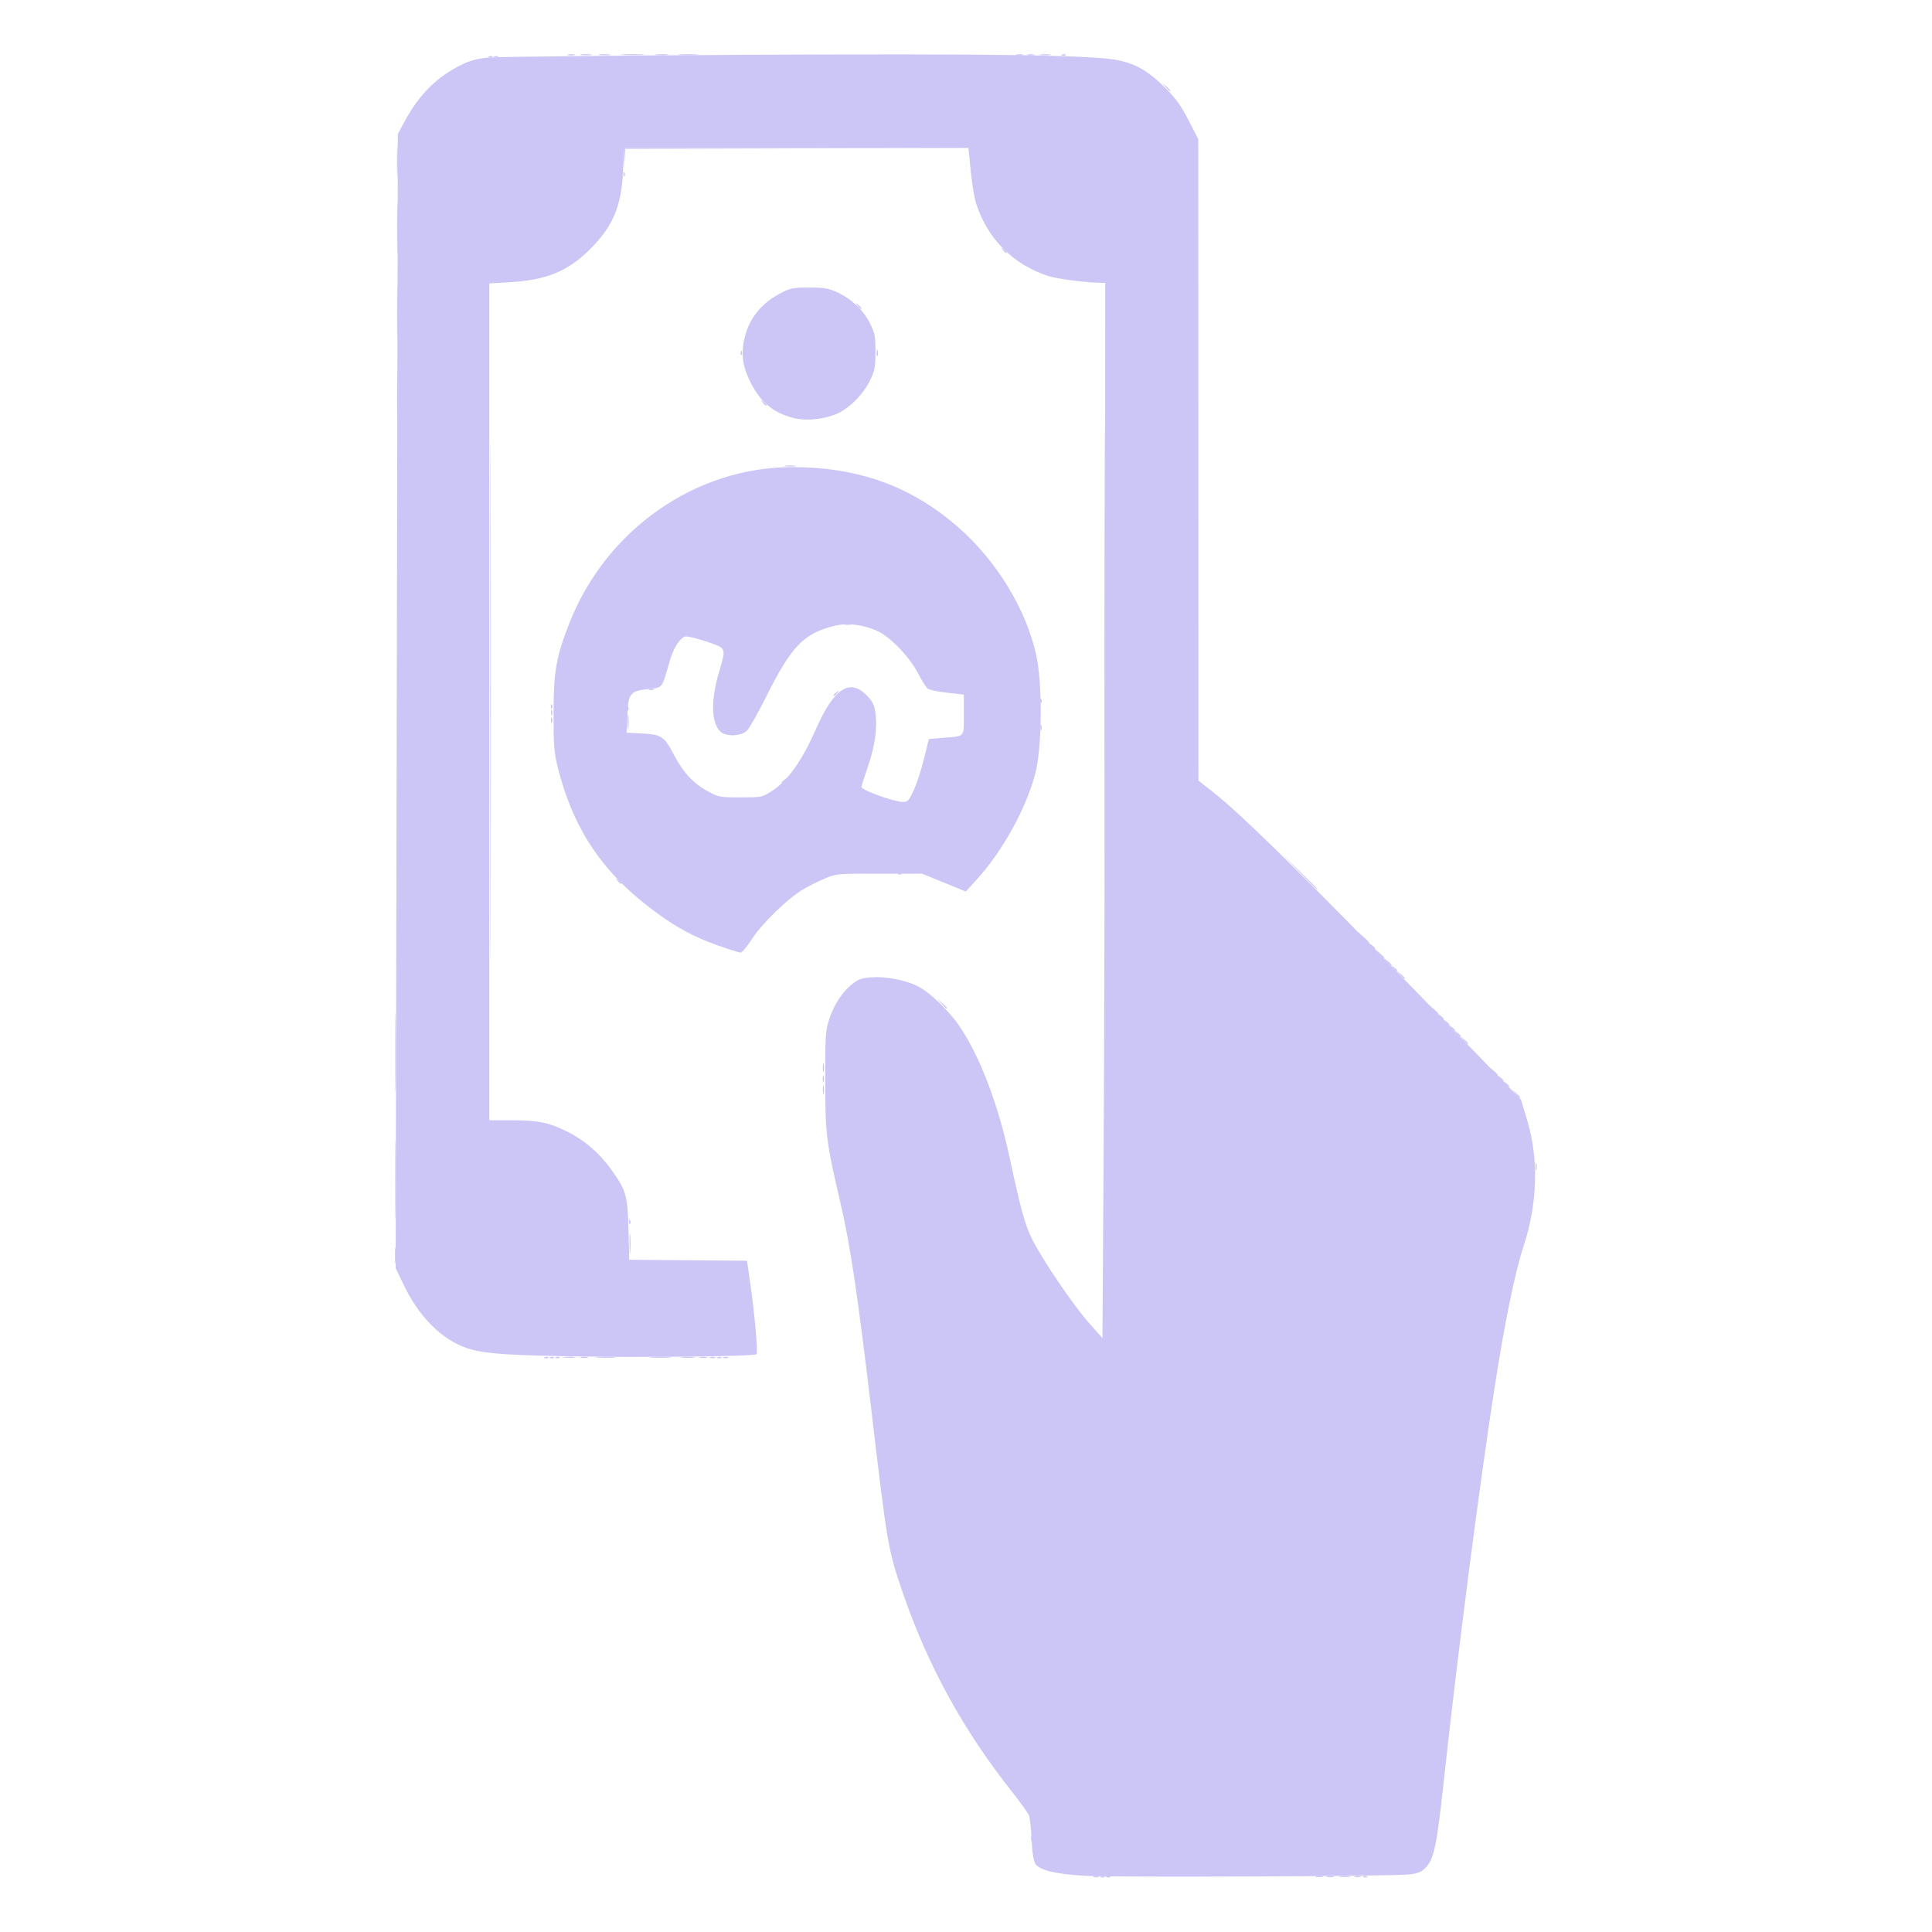 <?xml version="1.0" encoding="UTF-8" standalone="no"?>
<svg
   xmlns:dc="http://purl.org/dc/elements/1.1/"
   xmlns:cc="http://creativecommons.org/ns#"
   xmlns:rdf="http://www.w3.org/1999/02/22-rdf-syntax-ns#"
   xmlns:svg="http://www.w3.org/2000/svg"
   xmlns="http://www.w3.org/2000/svg"
   xmlns:sodipodi="http://sodipodi.sourceforge.net/DTD/sodipodi-0.dtd"
   xmlns:inkscape="http://www.inkscape.org/namespaces/inkscape"
   sodipodi:docname="pay.svg"
   inkscape:version="1.0 (4035a4fb49, 2020-05-01)"
   id="svg8"
   version="1.1"
   viewBox="0 0 200 200"
   height="200mm"
   width="200mm">
  <defs
     id="defs2" />
  <sodipodi:namedview
     width="200mm"
     inkscape:window-maximized="1"
     inkscape:window-y="27"
     inkscape:window-x="0"
     inkscape:window-height="1053"
     inkscape:window-width="1920"
     showgrid="false"
     inkscape:document-rotation="0"
     inkscape:current-layer="layer1"
     inkscape:document-units="mm"
     inkscape:cy="560"
     inkscape:cx="542.85714"
     inkscape:zoom="0.35"
     inkscape:pageshadow="2"
     inkscape:pageopacity="0.0"
     borderopacity="1.0"
     bordercolor="#666666"
     pagecolor="#ffffff"
     id="base" />
  <g
     id="layer1"
     inkscape:groupmode="layer"
     inkscape:label="Layer 1">
    <g
       style="fill:#ccc6f6;fill-opacity:1"
       transform="matrix(0.656,0,0,0.656,30.362,2.718)"
       id="g76">
      <path
         id="path90"
         d="m 39.684,210.021 c 0.212,-0.085 0.465,-0.074 0.563,0.023 0.098,0.098 -0.076,0.167 -0.385,0.154 -0.342,-0.014 -0.412,-0.084 -0.177,-0.177 z m 28.172,0.006 c 0.202,-0.082 0.532,-0.082 0.734,0 0.202,0.082 0.037,0.148 -0.367,0.148 -0.404,0 -0.569,-0.067 -0.367,-0.148 z m -14.88,-21.413 c 0.014,-0.342 0.084,-0.412 0.177,-0.177 0.085,0.212 0.074,0.465 -0.023,0.563 -0.098,0.098 -0.167,-0.076 -0.154,-0.385 z M 31.074,106.416 c 3e-6,-36.339 0.034,-51.162 0.076,-32.939 0.042,18.223 0.042,47.955 -5e-6,66.071 -0.042,18.116 -0.076,3.207 -0.076,-33.133 z m -14.988,55.5 c 10e-5,-5.653 0.04,-7.924 0.088,-5.047 0.048,2.877 0.048,7.502 -1.82e-4,10.278 -0.048,2.776 -0.088,0.422 -0.087,-5.231 z m 168.542,-1.982 -0.559,-0.661 0.661,0.559 c 0.621,0.526 0.794,0.762 0.559,0.762 -0.056,0 -0.353,-0.297 -0.661,-0.661 z m -82.363,-5.726 -0.712,-0.808 0.808,0.712 c 0.755,0.665 0.942,0.903 0.712,0.903 -0.053,0 -0.416,-0.363 -0.808,-0.808 z m 72.379,-4.552 -0.559,-0.661 0.661,0.559 c 0.363,0.308 0.661,0.605 0.661,0.661 0,0.235 -0.236,0.061 -0.762,-0.559 z m -15.982,-16.298 -2.784,-2.863 2.863,2.784 c 1.575,1.531 2.863,2.82 2.863,2.863 0,0.213 -0.357,-0.125 -2.942,-2.784 z m -63.184,0.313 c 0.212,-0.085 0.465,-0.074 0.563,0.023 0.098,0.098 -0.076,0.167 -0.385,0.154 -0.342,-0.014 -0.412,-0.084 -0.177,-0.177 z M 85.255,105.571 c 0,-0.061 0.231,-0.292 0.514,-0.514 0.466,-0.365 0.476,-0.355 0.111,0.111 -0.384,0.489 -0.625,0.645 -0.625,0.403 z M 43.336,4.464 c 0.283,-0.074 0.745,-0.074 1.028,0 0.283,0.074 0.051,0.134 -0.514,0.134 -0.565,0 -0.797,-0.06 -0.514,-0.134 z m 77.983,0.002 c 0.212,-0.085 0.465,-0.074 0.563,0.023 0.098,0.098 -0.076,0.167 -0.385,0.154 -0.342,-0.014 -0.412,-0.084 -0.177,-0.177 z"
         style="fill:#ccc6f6;fill-opacity:1;stroke-width:0.294" />
      <path
         id="path88"
         d="m 168.89,291.95 c 0.212,-0.085 0.465,-0.074 0.563,0.023 0.098,0.098 -0.076,0.167 -0.385,0.154 -0.342,-0.014 -0.412,-0.084 -0.177,-0.177 z M 40.565,210.021 c 0.212,-0.085 0.465,-0.074 0.563,0.023 0.098,0.098 -0.076,0.167 -0.385,0.154 -0.342,-0.014 -0.412,-0.084 -0.177,-0.177 z m 26.429,0 c 0.212,-0.085 0.465,-0.074 0.563,0.023 0.098,0.098 -0.076,0.167 -0.385,0.154 -0.342,-0.014 -0.412,-0.084 -0.177,-0.177 z M 16.085,182.031 c 0,-5.572 0.039,-7.851 0.088,-5.065 0.048,2.786 0.048,7.345 0,10.131 -0.048,2.786 -0.088,0.507 -0.088,-5.065 z m 179.944,-2.056 c 0,-0.565 0.06,-0.797 0.134,-0.514 0.074,0.283 0.074,0.745 0,1.028 -0.074,0.283 -0.134,0.051 -0.134,-0.514 z m -3.179,-11.526 -0.559,-0.661 0.661,0.559 c 0.621,0.526 0.794,0.762 0.559,0.762 -0.056,0 -0.353,-0.297 -0.661,-0.661 z m -9.26,-9.544 c -0.365,-0.466 -0.355,-0.476 0.111,-0.111 0.283,0.222 0.514,0.453 0.514,0.514 0,0.242 -0.241,0.086 -0.625,-0.403 z m -9.984,-10.278 c -0.365,-0.466 -0.355,-0.476 0.111,-0.111 0.283,0.222 0.514,0.453 0.514,0.514 0,0.242 -0.241,0.086 -0.625,-0.403 z M 74.059,59.359 c -0.365,-0.466 -0.355,-0.476 0.111,-0.111 0.283,0.222 0.514,0.453 0.514,0.514 0,0.242 -0.241,0.086 -0.625,-0.403 z m 18.007,-7.855 c 0.006,-0.485 0.072,-0.647 0.146,-0.361 0.074,0.286 0.07,0.682 -0.011,0.881 -0.08,0.199 -0.141,-0.035 -0.135,-0.519 z M 45.392,4.456 c 0.444,-0.067 1.171,-0.067 1.615,0 0.444,0.067 0.081,0.122 -0.808,0.122 -0.888,0 -1.252,-0.055 -0.808,-0.122 z"
         style="fill:#ccc6f6;fill-opacity:1;stroke-width:0.294" />
      <path
         id="path86"
         d="m 167.556,291.947 c 0.286,-0.074 0.682,-0.07 0.881,0.011 0.199,0.08 -0.035,0.141 -0.519,0.135 -0.485,-0.006 -0.647,-0.072 -0.361,-0.146 z M 41.446,210.021 c 0.212,-0.085 0.465,-0.074 0.563,0.023 0.098,0.098 -0.076,0.167 -0.385,0.154 -0.342,-0.014 -0.412,-0.084 -0.177,-0.177 z m 24.355,0.006 c 0.202,-0.082 0.532,-0.082 0.734,0 0.202,0.082 0.037,0.148 -0.367,0.148 -0.404,0 -0.569,-0.067 -0.367,-0.148 z m -49.751,-16.103 c 0.001,-1.131 0.054,-1.557 0.118,-0.948 0.064,0.609 0.062,1.534 -0.002,2.056 -0.065,0.521 -0.117,0.023 -0.116,-1.108 z m 37.008,-1.762 c -8.81e-4,-1.454 0.049,-2.085 0.11,-1.404 0.062,0.682 0.062,1.871 0.002,2.643 -0.061,0.772 -0.111,0.214 -0.112,-1.239 z M 182.709,158.025 c -0.365,-0.466 -0.355,-0.476 0.111,-0.111 0.489,0.384 0.645,0.625 0.403,0.625 -0.061,0 -0.292,-0.231 -0.514,-0.514 z m -10.121,-10.425 -0.559,-0.661 0.661,0.559 c 0.363,0.308 0.661,0.605 0.661,0.661 0,0.235 -0.236,0.061 -0.762,-0.559 z M 51.154,134.827 c -0.365,-0.466 -0.355,-0.476 0.111,-0.111 0.283,0.222 0.514,0.453 0.514,0.514 0,0.242 -0.241,0.086 -0.625,-0.403 z m 1.6,-25.034 c 0,-1.05 0.053,-1.479 0.118,-0.954 0.065,0.525 0.065,1.384 0,1.909 -0.065,0.525 -0.118,0.095 -0.118,-0.954 z m 24.944,-40.441 c 0.446,-0.068 1.107,-0.066 1.468,0.004 0.361,0.07 -0.004,0.125 -0.812,0.123 -0.808,-0.002 -1.103,-0.059 -0.657,-0.127 z M 70.596,51.479 c 0.014,-0.342 0.084,-0.412 0.177,-0.177 0.085,0.212 0.074,0.465 -0.023,0.563 -0.098,0.098 -0.167,-0.076 -0.154,-0.385 z m 18.439,-7.39 c -0.365,-0.466 -0.355,-0.476 0.111,-0.111 0.283,0.222 0.514,0.453 0.514,0.514 0,0.242 -0.241,0.086 -0.625,-0.403 z M 16.363,21.258 c 4.59e-4,-2.261 0.047,-3.147 0.102,-1.969 0.056,1.178 0.056,3.028 -8.34e-4,4.111 -0.056,1.083 -0.102,0.119 -0.102,-2.142 z m 35.733,2.031 c 0.014,-0.342 0.084,-0.412 0.177,-0.177 0.085,0.212 0.074,0.465 -0.023,0.563 -0.098,0.098 -0.167,-0.076 -0.154,-0.385 z M 48.328,4.456 c 0.444,-0.067 1.171,-0.067 1.615,0 0.444,0.067 0.081,0.122 -0.808,0.122 -0.888,0 -1.252,-0.055 -0.808,-0.122 z"
         style="fill:#ccc6f6;fill-opacity:1;stroke-width:0.294" />
      <path
         id="path84"
         d="m 126.293,291.956 c 0.202,-0.082 0.532,-0.082 0.734,0 0.202,0.082 0.037,0.148 -0.367,0.148 -0.404,0 -0.569,-0.067 -0.367,-0.148 z m 38.913,-0.016 c 0.446,-0.068 1.107,-0.066 1.468,0.004 0.361,0.07 -0.004,0.125 -0.812,0.123 -0.808,-0.002 -1.103,-0.059 -0.657,-0.127 z M 42.749,210.011 c 0.444,-0.067 1.171,-0.067 1.615,0 0.444,0.067 0.081,0.122 -0.808,0.122 -0.888,0 -1.252,-0.055 -0.808,-0.122 z m 21.436,0.008 c 0.283,-0.074 0.745,-0.074 1.028,0 0.283,0.074 0.051,0.134 -0.514,0.134 -0.565,0 -0.797,-0.06 -0.514,-0.134 z M 83.567,167.789 c 0.003,-0.646 0.063,-0.876 0.134,-0.51 0.07,0.365 0.068,0.894 -0.006,1.175 -0.073,0.281 -0.131,-0.018 -0.128,-0.664 z m 107.658,-0.954 c -0.365,-0.466 -0.355,-0.476 0.111,-0.111 0.283,0.222 0.514,0.453 0.514,0.514 0,0.242 -0.241,0.086 -0.625,-0.403 z M 83.567,164.265 c 0.003,-0.646 0.063,-0.876 0.134,-0.51 0.07,0.365 0.068,0.894 -0.006,1.175 -0.073,0.281 -0.131,-0.018 -0.128,-0.664 z m 98.261,-7.121 c -0.365,-0.466 -0.355,-0.476 0.111,-0.111 0.283,0.222 0.514,0.453 0.514,0.514 0,0.242 -0.241,0.086 -0.625,-0.403 z m -10.556,-10.865 -0.712,-0.808 0.808,0.712 c 0.444,0.392 0.808,0.755 0.808,0.808 0,0.23 -0.238,0.043 -0.903,-0.712 z M 77.033,119.373 c 0,-0.061 0.231,-0.292 0.514,-0.514 0.466,-0.365 0.476,-0.355 0.111,0.111 -0.384,0.489 -0.625,0.645 -0.625,0.403 z m -36.366,-9.873 c 0,-0.404 0.067,-0.569 0.148,-0.367 0.081,0.202 0.081,0.532 0,0.734 -0.081,0.202 -0.148,0.037 -0.148,-0.367 z m 12.016,-1.933 c 0.014,-0.342 0.084,-0.412 0.177,-0.177 0.085,0.212 0.074,0.465 -0.023,0.563 -0.098,0.098 -0.167,-0.076 -0.154,-0.385 z m -12.04,-0.294 c 0.014,-0.342 0.084,-0.412 0.177,-0.177 0.085,0.212 0.074,0.465 -0.023,0.563 -0.098,0.098 -0.167,-0.076 -0.154,-0.385 z m 15.467,-2.666 c 0.202,-0.082 0.532,-0.082 0.734,0 0.202,0.082 0.037,0.148 -0.367,0.148 -0.404,0 -0.569,-0.067 -0.367,-0.148 z M 16.373,31.829 c 2.07e-4,-3.715 0.042,-5.194 0.094,-3.287 0.051,1.907 0.051,4.946 -3.76e-4,6.754 -0.051,1.808 -0.093,0.248 -0.093,-3.467 z m 35.825,-10.865 0.021,-1.762 27.016,-0.002 27.016,-0.002 -26.928,0.077 -26.928,0.077 -0.108,1.687 -0.108,1.687 0.021,-1.762 z m 85.445,-11.379 -0.559,-0.661 0.661,0.559 c 0.363,0.308 0.661,0.605 0.661,0.661 0,0.235 -0.236,0.062 -0.762,-0.559 z M 51.999,4.45 c 0.848,-0.059 2.235,-0.059 3.083,0 0.848,0.059 0.154,0.108 -1.542,0.108 -1.696,0 -2.39,-0.049 -1.542,-0.108 z m 65.929,0.006 c 0.446,-0.067 1.107,-0.066 1.468,0.004 0.361,0.07 -0.004,0.125 -0.812,0.123 -0.808,-0.002 -1.103,-0.059 -0.657,-0.127 z"
         style="fill:#ccc6f6;fill-opacity:1;stroke-width:0.294" />
      <path
         id="path82"
         d="m 127.486,291.95 c 0.212,-0.085 0.465,-0.074 0.563,0.023 0.098,0.098 -0.076,0.167 -0.385,0.154 -0.342,-0.014 -0.412,-0.084 -0.177,-0.177 z m 35.66,-0.002 c 0.283,-0.074 0.745,-0.074 1.028,0 0.283,0.074 0.051,0.134 -0.514,0.134 -0.565,0 -0.797,-0.06 -0.514,-0.134 z M 45.392,210.019 c 0.283,-0.074 0.745,-0.074 1.028,0 0.283,0.074 0.051,0.134 -0.514,0.134 -0.565,0 -0.797,-0.06 -0.514,-0.134 z m 16.009,-0.01 c 0.528,-0.065 1.321,-0.064 1.762,0.003 0.441,0.067 0.009,0.12 -0.96,0.119 -0.969,-0.002 -1.33,-0.057 -0.802,-0.122 z m 22.149,-43.982 c 0.006,-0.485 0.072,-0.647 0.146,-0.361 0.074,0.286 0.07,0.682 -0.011,0.881 -0.08,0.199 -0.141,-0.035 -0.135,-0.519 z m 106.794,-0.073 c -0.365,-0.466 -0.355,-0.476 0.111,-0.111 0.283,0.222 0.514,0.453 0.514,0.514 0,0.242 -0.241,0.086 -0.625,-0.403 z m -9.397,-9.69 c -0.365,-0.466 -0.355,-0.476 0.111,-0.111 0.283,0.222 0.514,0.453 0.514,0.514 0,0.242 -0.241,0.086 -0.625,-0.403 z m -10.865,-11.159 c -0.365,-0.466 -0.355,-0.476 0.111,-0.111 0.283,0.222 0.514,0.453 0.514,0.514 0,0.242 -0.241,0.086 -0.625,-0.403 z M 40.666,108.325 c 0,-0.404 0.067,-0.569 0.148,-0.367 0.081,0.202 0.081,0.532 0,0.734 -0.081,0.202 -0.148,0.037 -0.148,-0.367 z M 87.096,94.32 c 0.286,-0.074 0.682,-0.07 0.881,0.011 0.199,0.08 -0.035,0.141 -0.519,0.135 -0.485,-0.006 -0.647,-0.072 -0.361,-0.146 z M 16.373,45.19 c 0,-3.795 0.042,-5.348 0.093,-3.45 0.051,1.898 0.051,5.003 0,6.901 -0.051,1.898 -0.093,0.345 -0.093,-3.45 z M 30.875,4.759 c 0.212,-0.085 0.465,-0.074 0.563,0.023 0.098,0.098 -0.076,0.167 -0.385,0.154 -0.342,-0.014 -0.412,-0.084 -0.177,-0.177 z M 57.29,4.454 c 0.528,-0.065 1.321,-0.064 1.762,0.003 0.441,0.067 0.009,0.12 -0.96,0.119 C 57.123,4.574 56.762,4.519 57.29,4.454 Z M 115.868,4.464 c 0.283,-0.074 0.745,-0.074 1.028,0 0.283,0.074 0.051,0.134 -0.514,0.134 -0.565,0 -0.797,-0.06 -0.514,-0.134 z"
         style="fill:#ccc6f6;fill-opacity:1;stroke-width:0.294" />
      <path
         id="path80"
         d="m 128.367,291.95 c 0.212,-0.085 0.465,-0.074 0.563,0.023 0.098,0.098 -0.076,0.167 -0.385,0.154 -0.342,-0.014 -0.412,-0.084 -0.177,-0.177 z m 33.017,-0.002 c 0.283,-0.074 0.745,-0.074 1.028,0 0.283,0.074 0.051,0.134 -0.514,0.134 -0.565,0 -0.797,-0.06 -0.514,-0.134 z m -44.956,-5.964 c 0,-0.404 0.067,-0.569 0.148,-0.367 0.082,0.202 0.082,0.532 0,0.734 -0.082,0.202 -0.148,0.037 -0.148,-0.367 z M 48.044,210.006 c 0.772,-0.061 1.961,-0.06 2.643,0.002 0.682,0.062 0.05,0.111 -1.404,0.11 -1.454,-8.8e-4 -2.011,-0.051 -1.239,-0.112 z m 8.507,2.9e-4 c 0.767,-0.06 2.023,-0.06 2.79,0 0.767,0.06 0.139,0.11 -1.395,0.11 -1.534,0 -2.162,-0.05 -1.395,-0.11 z m 132.776,-45.08 -0.559,-0.661 0.661,0.559 c 0.621,0.526 0.794,0.762 0.559,0.762 -0.056,0 -0.353,-0.297 -0.661,-0.661 z m -61.348,-65.704 c 0,-32.382 0.034,-45.63 0.076,-29.438 0.042,16.191 0.042,42.686 0,58.877 -0.042,16.191 -0.076,2.944 -0.076,-29.438 z m 51.951,56.014 -0.559,-0.661 0.661,0.559 c 0.621,0.526 0.794,0.762 0.559,0.762 -0.056,0 -0.353,-0.297 -0.661,-0.661 z m -11.149,-11.452 -0.862,-0.954 0.954,0.862 c 0.89,0.804 1.089,1.046 0.862,1.046 -0.051,0 -0.48,-0.429 -0.954,-0.954 z M 117.897,110.674 c 0,-0.404 0.067,-0.569 0.148,-0.367 0.082,0.202 0.082,0.532 0,0.734 -0.082,0.202 -0.148,0.037 -0.148,-0.367 z m -0.023,-4.282 c 0.014,-0.342 0.084,-0.412 0.177,-0.177 0.085,0.212 0.074,0.465 -0.023,0.563 -0.098,0.098 -0.167,-0.076 -0.154,-0.385 z M 16.373,58.551 c 2.07e-4,-3.715 0.042,-5.194 0.094,-3.287 0.051,1.907 0.051,4.946 -3.76e-4,6.754 -0.051,1.808 -0.093,0.248 -0.093,-3.467 z M 111.94,35.279 c -0.365,-0.466 -0.355,-0.476 0.111,-0.111 0.489,0.384 0.645,0.625 0.403,0.625 -0.061,0 -0.292,-0.231 -0.514,-0.514 z M 31.755,4.759 c 0.212,-0.085 0.465,-0.074 0.563,0.023 0.098,0.098 -0.076,0.167 -0.385,0.154 -0.342,-0.014 -0.412,-0.084 -0.177,-0.177 z M 60.964,4.45 c 0.772,-0.061 1.961,-0.06 2.643,0.002 0.682,0.062 0.05,0.111 -1.404,0.11 -1.454,-8.95e-4 -2.011,-0.051 -1.239,-0.112 z M 114.106,4.464 c 0.283,-0.074 0.745,-0.074 1.028,0 0.283,0.074 0.051,0.134 -0.514,0.134 -0.565,0 -0.797,-0.06 -0.514,-0.134 z"
         style="fill:#ccc6f6;fill-opacity:1;stroke-width:0.294" />
      <path
         id="path78"
         d="m 125.025,291.871 c -4.731,-0.27 -7.247,-0.871 -7.916,-1.893 -0.303,-0.463 -0.499,-1.712 -0.599,-3.817 -0.082,-1.721 -0.265,-3.435 -0.407,-3.809 -0.142,-0.374 -1.297,-1.99 -2.566,-3.59 -7.794,-9.829 -13.37,-19.966 -17.348,-31.54 -2.332,-6.786 -2.44,-7.407 -4.91,-28.337 -2.191,-18.564 -3.374,-26.51 -4.964,-33.329 -2.228,-9.556 -2.363,-10.651 -2.373,-19.234 -0.009,-7.126 0.035,-7.772 0.651,-9.69 0.734,-2.285 2.128,-4.366 3.755,-5.608 0.815,-0.622 1.488,-0.849 2.787,-0.943 2.3,-0.166 5.328,0.395 7.312,1.357 1.945,0.942 5.009,3.878 6.758,6.474 3.172,4.71 6.013,12.173 7.819,20.539 1.83,8.477 2.42,10.62 3.562,12.932 1.579,3.196 6.415,10.332 8.948,13.203 l 2.152,2.439 0.178,-27.693 c 0.098,-15.231 0.197,-52.701 0.22,-83.266 l 0.042,-55.573 -0.808,-0.008 c -2.132,-0.02 -6.825,-0.628 -8.143,-1.055 -5.556,-1.801 -9.591,-5.841 -11.423,-11.438 -0.268,-0.819 -0.65,-3.131 -0.849,-5.139 l -0.361,-3.65 H 79.382 52.219 l -0.18,3.671 c -0.275,5.593 -1.6,8.713 -5.24,12.335 -3.495,3.478 -6.845,4.846 -12.713,5.189 l -3.157,0.185 v 66.026 66.026 h 3.337 c 4.33,0 5.977,0.327 8.905,1.766 2.759,1.356 5.135,3.399 7.011,6.028 2.357,3.304 2.575,4.06 2.715,9.455 l 0.124,4.768 9.289,0.077 9.289,0.077 0.49,3.377 c 0.718,4.948 1.264,11.118 1.007,11.376 -0.354,0.354 -18.088,0.546 -29.834,0.323 -11.282,-0.214 -14.223,-0.507 -16.876,-1.681 -3.537,-1.565 -6.725,-4.947 -8.888,-9.429 l -1.345,-2.788 0.173,-89.492 0.173,-89.492 1.119,-2.071 c 2.251,-4.167 5.04,-6.941 8.878,-8.831 1.449,-0.713 2.499,-0.992 4.392,-1.164 1.368,-0.125 19.413,-0.315 40.1,-0.423 39.484,-0.206 55.388,0.028 59.278,0.871 2.8,0.607 4.712,1.732 7.267,4.276 1.741,1.734 2.537,2.834 3.745,5.175 l 1.533,2.973 0.013,50.618 0.013,50.618 2.198,1.72 c 4.97,3.888 15.687,14.526 41.389,41.079 l 7.319,7.561 0.993,3.304 c 1.806,6.008 1.603,13.166 -0.561,19.707 -1.391,4.205 -3.027,12.18 -4.647,22.652 -2.412,15.585 -5.852,42.259 -7.954,61.667 -1.139,10.519 -1.564,12.529 -2.939,13.903 -0.685,0.685 -1.186,0.875 -2.696,1.027 -2.922,0.293 -46.32,0.47 -50.914,0.208 z M 67.033,145.068 c -4.013,-1.434 -6.681,-2.89 -10.362,-5.653 -7.965,-5.978 -12.495,-12.784 -14.934,-22.435 -0.583,-2.305 -0.666,-3.371 -0.665,-8.509 0.001,-6.667 0.407,-8.98 2.509,-14.319 5.807,-14.748 19.931,-24.608 35.214,-24.584 10.372,0.016 18.621,2.988 25.988,9.362 6.133,5.306 10.876,13.043 12.464,20.329 0.994,4.562 0.917,14.535 -0.144,18.614 -1.469,5.644 -5.221,12.396 -9.449,17 l -1.534,1.67 -3.458,-1.41 -3.458,-1.41 h -6.754 c -6.643,0 -6.784,0.013 -8.598,0.777 -1.014,0.427 -2.588,1.22 -3.497,1.762 -2.401,1.431 -6.488,5.427 -8.021,7.843 -0.727,1.146 -1.52,2.079 -1.762,2.075 -0.242,-0.004 -1.835,-0.506 -3.539,-1.115 z m 30.862,-24.493 c 0.475,-1.015 1.208,-3.251 1.628,-4.97 l 0.765,-3.125 2.247,-0.192 c 3.537,-0.303 3.275,-0.011 3.275,-3.65 v -3.171 l -2.64,-0.295 c -1.452,-0.162 -2.842,-0.462 -3.088,-0.667 -0.247,-0.205 -0.937,-1.312 -1.534,-2.461 -1.298,-2.498 -4.322,-5.658 -6.285,-6.568 -2.299,-1.066 -4.879,-1.375 -6.977,-0.837 -4.806,1.231 -6.703,3.227 -10.733,11.294 -1.239,2.48 -2.569,4.825 -2.956,5.212 -0.929,0.929 -3.365,1.005 -4.239,0.132 -1.422,-1.422 -1.485,-4.993 -0.166,-9.399 1.072,-3.58 1.052,-3.671 -0.942,-4.417 -0.924,-0.346 -2.328,-0.778 -3.12,-0.961 -1.42,-0.328 -1.452,-0.32 -2.274,0.6 -0.498,0.558 -1.082,1.791 -1.451,3.069 -1.29,4.459 -1.063,4.162 -3.378,4.419 -2.888,0.321 -3.161,0.661 -3.313,4.134 l -0.121,2.757 2.528,0.133 c 3.002,0.158 3.418,0.444 4.994,3.444 1.419,2.699 3.031,4.435 5.224,5.625 1.808,0.98 1.943,1.006 5.24,1.006 3.337,0 3.405,-0.014 4.915,-0.983 2.542,-1.631 4.718,-4.682 6.964,-9.763 2.891,-6.54 5.373,-8.142 8.127,-5.247 0.885,0.931 1.123,1.441 1.289,2.769 0.302,2.421 -0.092,5.157 -1.213,8.416 -0.551,1.6 -1.001,3.018 -1.001,3.151 0,0.511 5.078,2.355 6.549,2.378 0.727,0.012 0.924,-0.203 1.686,-1.832 z M 78.941,61.823 C 75.6,60.961 73.584,59.219 71.95,55.779 70.811,53.38 70.624,51.343 71.31,48.809 c 0.802,-2.964 2.715,-5.223 5.723,-6.759 1.438,-0.734 1.921,-0.824 4.405,-0.819 2.393,0.005 3.027,0.116 4.456,0.781 2.22,1.033 4.057,2.78 5.107,4.854 0.772,1.525 0.861,1.988 0.861,4.49 2.85e-4,2.49 -0.092,2.979 -0.862,4.552 -1.14,2.33 -3.498,4.621 -5.545,5.387 -2.109,0.789 -4.689,0.998 -6.514,0.527 z"
         style="fill:#ccc6f6;fill-opacity:1;stroke-width:0.294" />
    </g>
  </g>
</svg>
